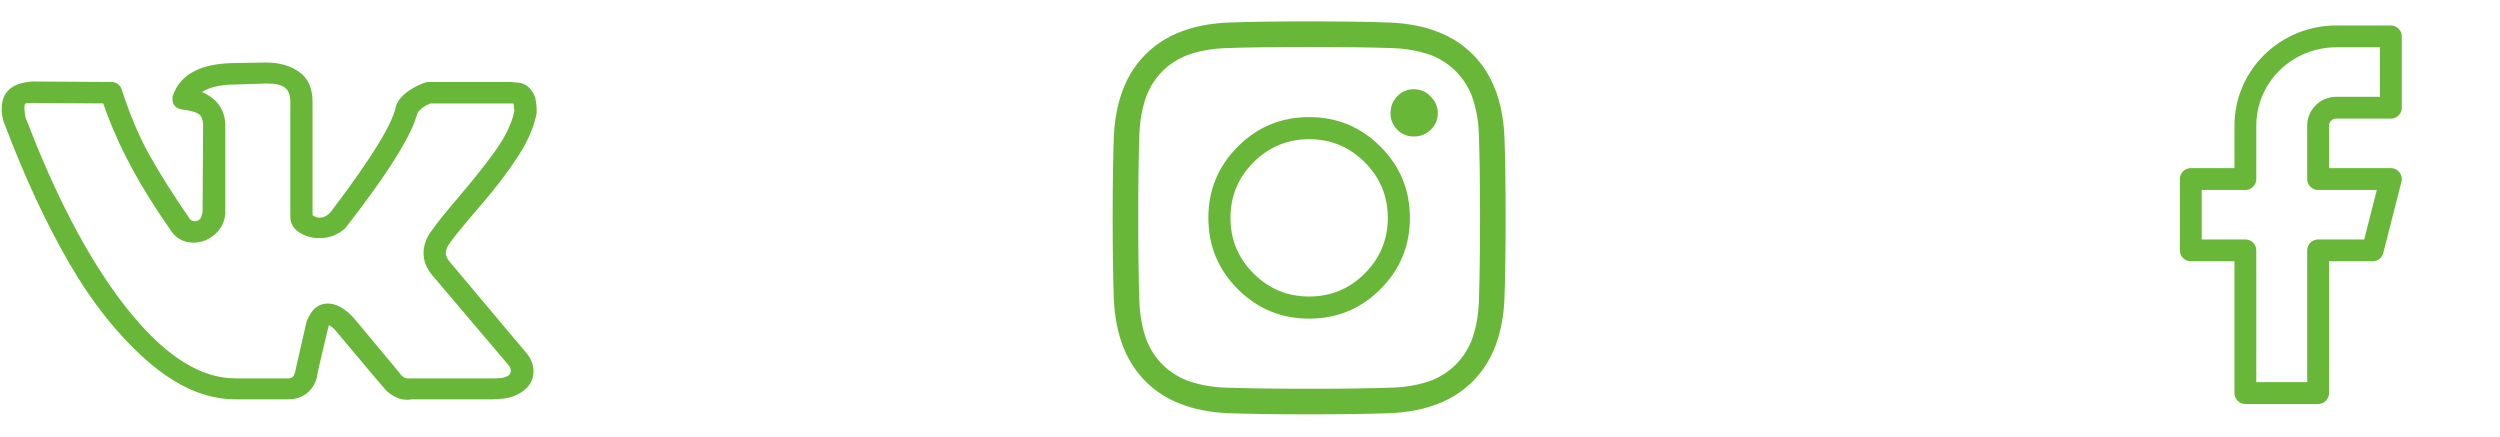 <svg width="126" height="22" viewBox="0 0 126 22" fill="none" xmlns="http://www.w3.org/2000/svg">
<path d="M0.085 5.49C0.085 4.635 0.6 4.174 1.631 4.107L5.6 4.132C5.867 4.132 6.045 4.258 6.133 4.509C6.542 5.767 6.999 6.852 7.505 7.766C8.012 8.679 8.673 9.732 9.49 10.922C9.561 11.073 9.677 11.148 9.837 11.148C9.961 11.148 10.059 11.089 10.13 10.972L10.21 10.695L10.236 6.345C10.236 6.043 10.161 5.842 10.01 5.741C9.859 5.641 9.579 5.565 9.171 5.515C8.851 5.465 8.691 5.28 8.691 4.962C8.691 4.895 8.7 4.844 8.718 4.811C9.091 3.721 10.156 3.176 11.915 3.176L13.407 3.151C14.082 3.151 14.641 3.31 15.085 3.629C15.53 3.947 15.752 4.45 15.752 5.138V10.846C15.876 10.93 15.991 10.972 16.098 10.972C16.364 10.972 16.595 10.821 16.791 10.52C18.744 7.938 19.801 6.211 19.961 5.339C19.961 5.322 19.979 5.28 20.015 5.213C20.139 4.962 20.343 4.744 20.627 4.559C20.912 4.375 21.16 4.249 21.373 4.182C21.444 4.149 21.524 4.132 21.613 4.132H25.743L26.009 4.157C26.364 4.157 26.64 4.316 26.835 4.635C26.906 4.735 26.955 4.844 26.982 4.962C27.008 5.079 27.026 5.196 27.035 5.314C27.044 5.431 27.048 5.498 27.048 5.515V5.691C26.924 6.378 26.609 7.112 26.102 7.892C25.596 8.671 24.952 9.514 24.171 10.419C23.389 11.324 22.901 11.919 22.705 12.204C22.546 12.406 22.466 12.59 22.466 12.758C22.466 12.892 22.537 13.043 22.679 13.21L26.569 17.837C26.782 18.106 26.888 18.399 26.888 18.718C26.888 19.103 26.729 19.422 26.409 19.673C26.089 19.925 25.707 20.067 25.263 20.101L24.81 20.126H20.761C20.743 20.126 20.707 20.13 20.654 20.139C20.601 20.147 20.565 20.151 20.547 20.151C20.157 20.151 19.792 19.992 19.455 19.673C19.331 19.539 18.496 18.55 16.951 16.706C16.862 16.588 16.737 16.48 16.578 16.379C16.506 16.647 16.413 17.033 16.298 17.536C16.182 18.039 16.098 18.399 16.045 18.617L15.965 19.045C15.787 19.631 15.414 19.983 14.846 20.101L14.473 20.126H11.862C10.387 20.126 8.918 19.489 7.452 18.215C5.987 16.941 4.668 15.293 3.496 13.273C2.323 11.253 1.231 8.902 0.219 6.219C0.13 6.001 0.085 5.758 0.085 5.49ZM16.098 12.003C15.725 12.003 15.387 11.907 15.085 11.714C14.784 11.521 14.633 11.257 14.633 10.922V5.138C14.633 4.803 14.544 4.564 14.366 4.421C14.188 4.279 13.878 4.207 13.434 4.207L11.915 4.258C11.151 4.258 10.574 4.383 10.183 4.635C10.965 4.987 11.355 5.557 11.355 6.345V10.771C11.32 11.19 11.142 11.538 10.823 11.815C10.503 12.091 10.148 12.229 9.757 12.229C9.224 12.229 8.815 11.986 8.531 11.5C7.146 9.522 6.116 7.644 5.441 5.867L5.201 5.213L1.657 5.188C1.426 5.188 1.298 5.201 1.271 5.226C1.244 5.251 1.231 5.322 1.231 5.44C1.231 5.59 1.249 5.75 1.284 5.917L1.844 7.326C3.336 10.964 4.957 13.831 6.706 15.926C8.456 18.022 10.174 19.07 11.862 19.07H14.526C14.633 19.07 14.713 19.04 14.766 18.982C14.819 18.923 14.863 18.81 14.899 18.642L14.952 18.391L15.459 16.178C15.601 15.876 15.725 15.675 15.832 15.574C16.027 15.39 16.258 15.298 16.524 15.298C16.951 15.298 17.386 15.541 17.83 16.027L20.094 18.743C20.236 18.961 20.387 19.07 20.547 19.07H24.944C25.476 19.07 25.743 18.944 25.743 18.692C25.743 18.609 25.716 18.525 25.663 18.441L21.8 13.889C21.498 13.537 21.347 13.16 21.347 12.758C21.347 12.355 21.489 11.97 21.773 11.601C22.004 11.265 22.452 10.708 23.118 9.928C23.785 9.149 24.366 8.42 24.863 7.741C25.361 7.062 25.689 6.446 25.849 5.892L25.929 5.565C25.912 5.532 25.903 5.477 25.903 5.402C25.903 5.326 25.894 5.264 25.876 5.213H21.693C21.427 5.314 21.213 5.465 21.054 5.666L20.894 6.144C20.45 7.301 19.286 9.086 17.403 11.5C17.03 11.835 16.595 12.003 16.098 12.003Z" fill="#68B738"/>
<g clip-path="url(#clip0_2403_2155)">
<path d="M65.981 1.078C67.647 1.078 69.008 1.098 70.062 1.137C70.961 1.176 71.762 1.332 72.465 1.605C73.142 1.866 73.728 2.243 74.223 2.738C74.717 3.233 75.095 3.819 75.356 4.496C75.629 5.199 75.785 6 75.824 6.898C75.863 7.953 75.883 9.314 75.883 10.98C75.883 12.647 75.863 14.008 75.824 15.062C75.785 15.961 75.629 16.762 75.356 17.465C75.095 18.142 74.717 18.728 74.223 19.223C73.728 19.717 73.142 20.095 72.465 20.355C71.762 20.629 70.961 20.785 70.062 20.824C69.008 20.863 67.647 20.883 65.981 20.883C64.314 20.883 62.953 20.863 61.898 20.824C61 20.785 60.199 20.629 59.496 20.355C58.819 20.095 58.233 19.717 57.738 19.223C57.243 18.728 56.866 18.142 56.605 17.465C56.332 16.762 56.176 15.961 56.137 15.062C56.098 14.008 56.078 12.647 56.078 10.98C56.078 9.314 56.098 7.953 56.137 6.898C56.176 6 56.332 5.199 56.605 4.496C56.866 3.819 57.243 3.233 57.738 2.738C58.233 2.243 58.819 1.866 59.496 1.605C60.199 1.332 61 1.176 61.898 1.137C62.953 1.098 64.314 1.078 65.981 1.078ZM65.981 2.367C64.249 2.367 62.836 2.387 61.742 2.426C61.039 2.452 60.388 2.576 59.789 2.797C58.852 3.188 58.188 3.852 57.797 4.789C57.575 5.388 57.452 6.039 57.426 6.742C57.387 7.836 57.367 9.249 57.367 10.98C57.367 12.712 57.387 14.125 57.426 15.219C57.452 15.922 57.575 16.573 57.797 17.172C58.188 18.109 58.852 18.773 59.789 19.164C60.388 19.385 61.039 19.509 61.742 19.535C62.836 19.574 64.249 19.594 65.981 19.594C67.712 19.594 69.125 19.574 70.219 19.535C70.922 19.509 71.573 19.385 72.172 19.164C73.109 18.773 73.773 18.109 74.164 17.172C74.385 16.573 74.509 15.922 74.535 15.219C74.574 14.125 74.594 12.712 74.594 10.98C74.594 9.249 74.574 7.836 74.535 6.742C74.509 6.039 74.385 5.388 74.164 4.789C73.773 3.852 73.109 3.188 72.172 2.797C71.573 2.576 70.922 2.452 70.219 2.426C69.125 2.387 67.712 2.367 65.981 2.367ZM65.981 14.945C67.074 14.945 68.008 14.558 68.783 13.783C69.558 13.008 69.945 12.074 69.945 10.98C69.945 9.887 69.558 8.952 68.783 8.178C68.008 7.403 67.074 7.016 65.981 7.016C64.887 7.016 63.953 7.403 63.178 8.178C62.403 8.952 62.016 9.887 62.016 10.98C62.016 12.074 62.403 13.008 63.178 13.783C63.953 14.558 64.887 14.945 65.981 14.945ZM65.981 5.902C67.387 5.902 68.585 6.397 69.574 7.387C70.564 8.376 71.059 9.574 71.059 10.98C71.059 12.387 70.564 13.585 69.574 14.574C68.585 15.564 67.387 16.059 65.981 16.059C64.574 16.059 63.376 15.564 62.387 14.574C61.397 13.585 60.902 12.387 60.902 10.98C60.902 9.574 61.397 8.376 62.387 7.387C63.376 6.397 64.574 5.902 65.981 5.902ZM72.465 5.707C72.465 6.033 72.348 6.309 72.113 6.537C71.879 6.765 71.592 6.879 71.254 6.879C70.928 6.879 70.652 6.765 70.424 6.537C70.196 6.309 70.082 6.033 70.082 5.707C70.082 5.368 70.196 5.082 70.424 4.848C70.652 4.613 70.928 4.496 71.254 4.496C71.579 4.496 71.863 4.617 72.103 4.857C72.344 5.098 72.465 5.382 72.465 5.707Z" fill="#68B738"/>
</g>
<path d="M120.5 1.833H117.75C116.534 1.833 115.369 2.307 114.509 3.15C113.65 3.992 113.167 5.136 113.167 6.327V9.024H110.417V12.619H113.167V19.81H116.833V12.619H119.583L120.5 9.024H116.833V6.327C116.833 6.089 116.93 5.86 117.102 5.692C117.274 5.523 117.507 5.429 117.75 5.429H120.5V1.833Z" stroke="#68B738" stroke-width="1.1" stroke-linecap="round" stroke-linejoin="round"/>
<defs>
<clipPath id="clip0_2403_2155">
<rect width="20" height="20" fill="white" transform="translate(56 1)"/>
</clipPath>
</defs>
</svg>
